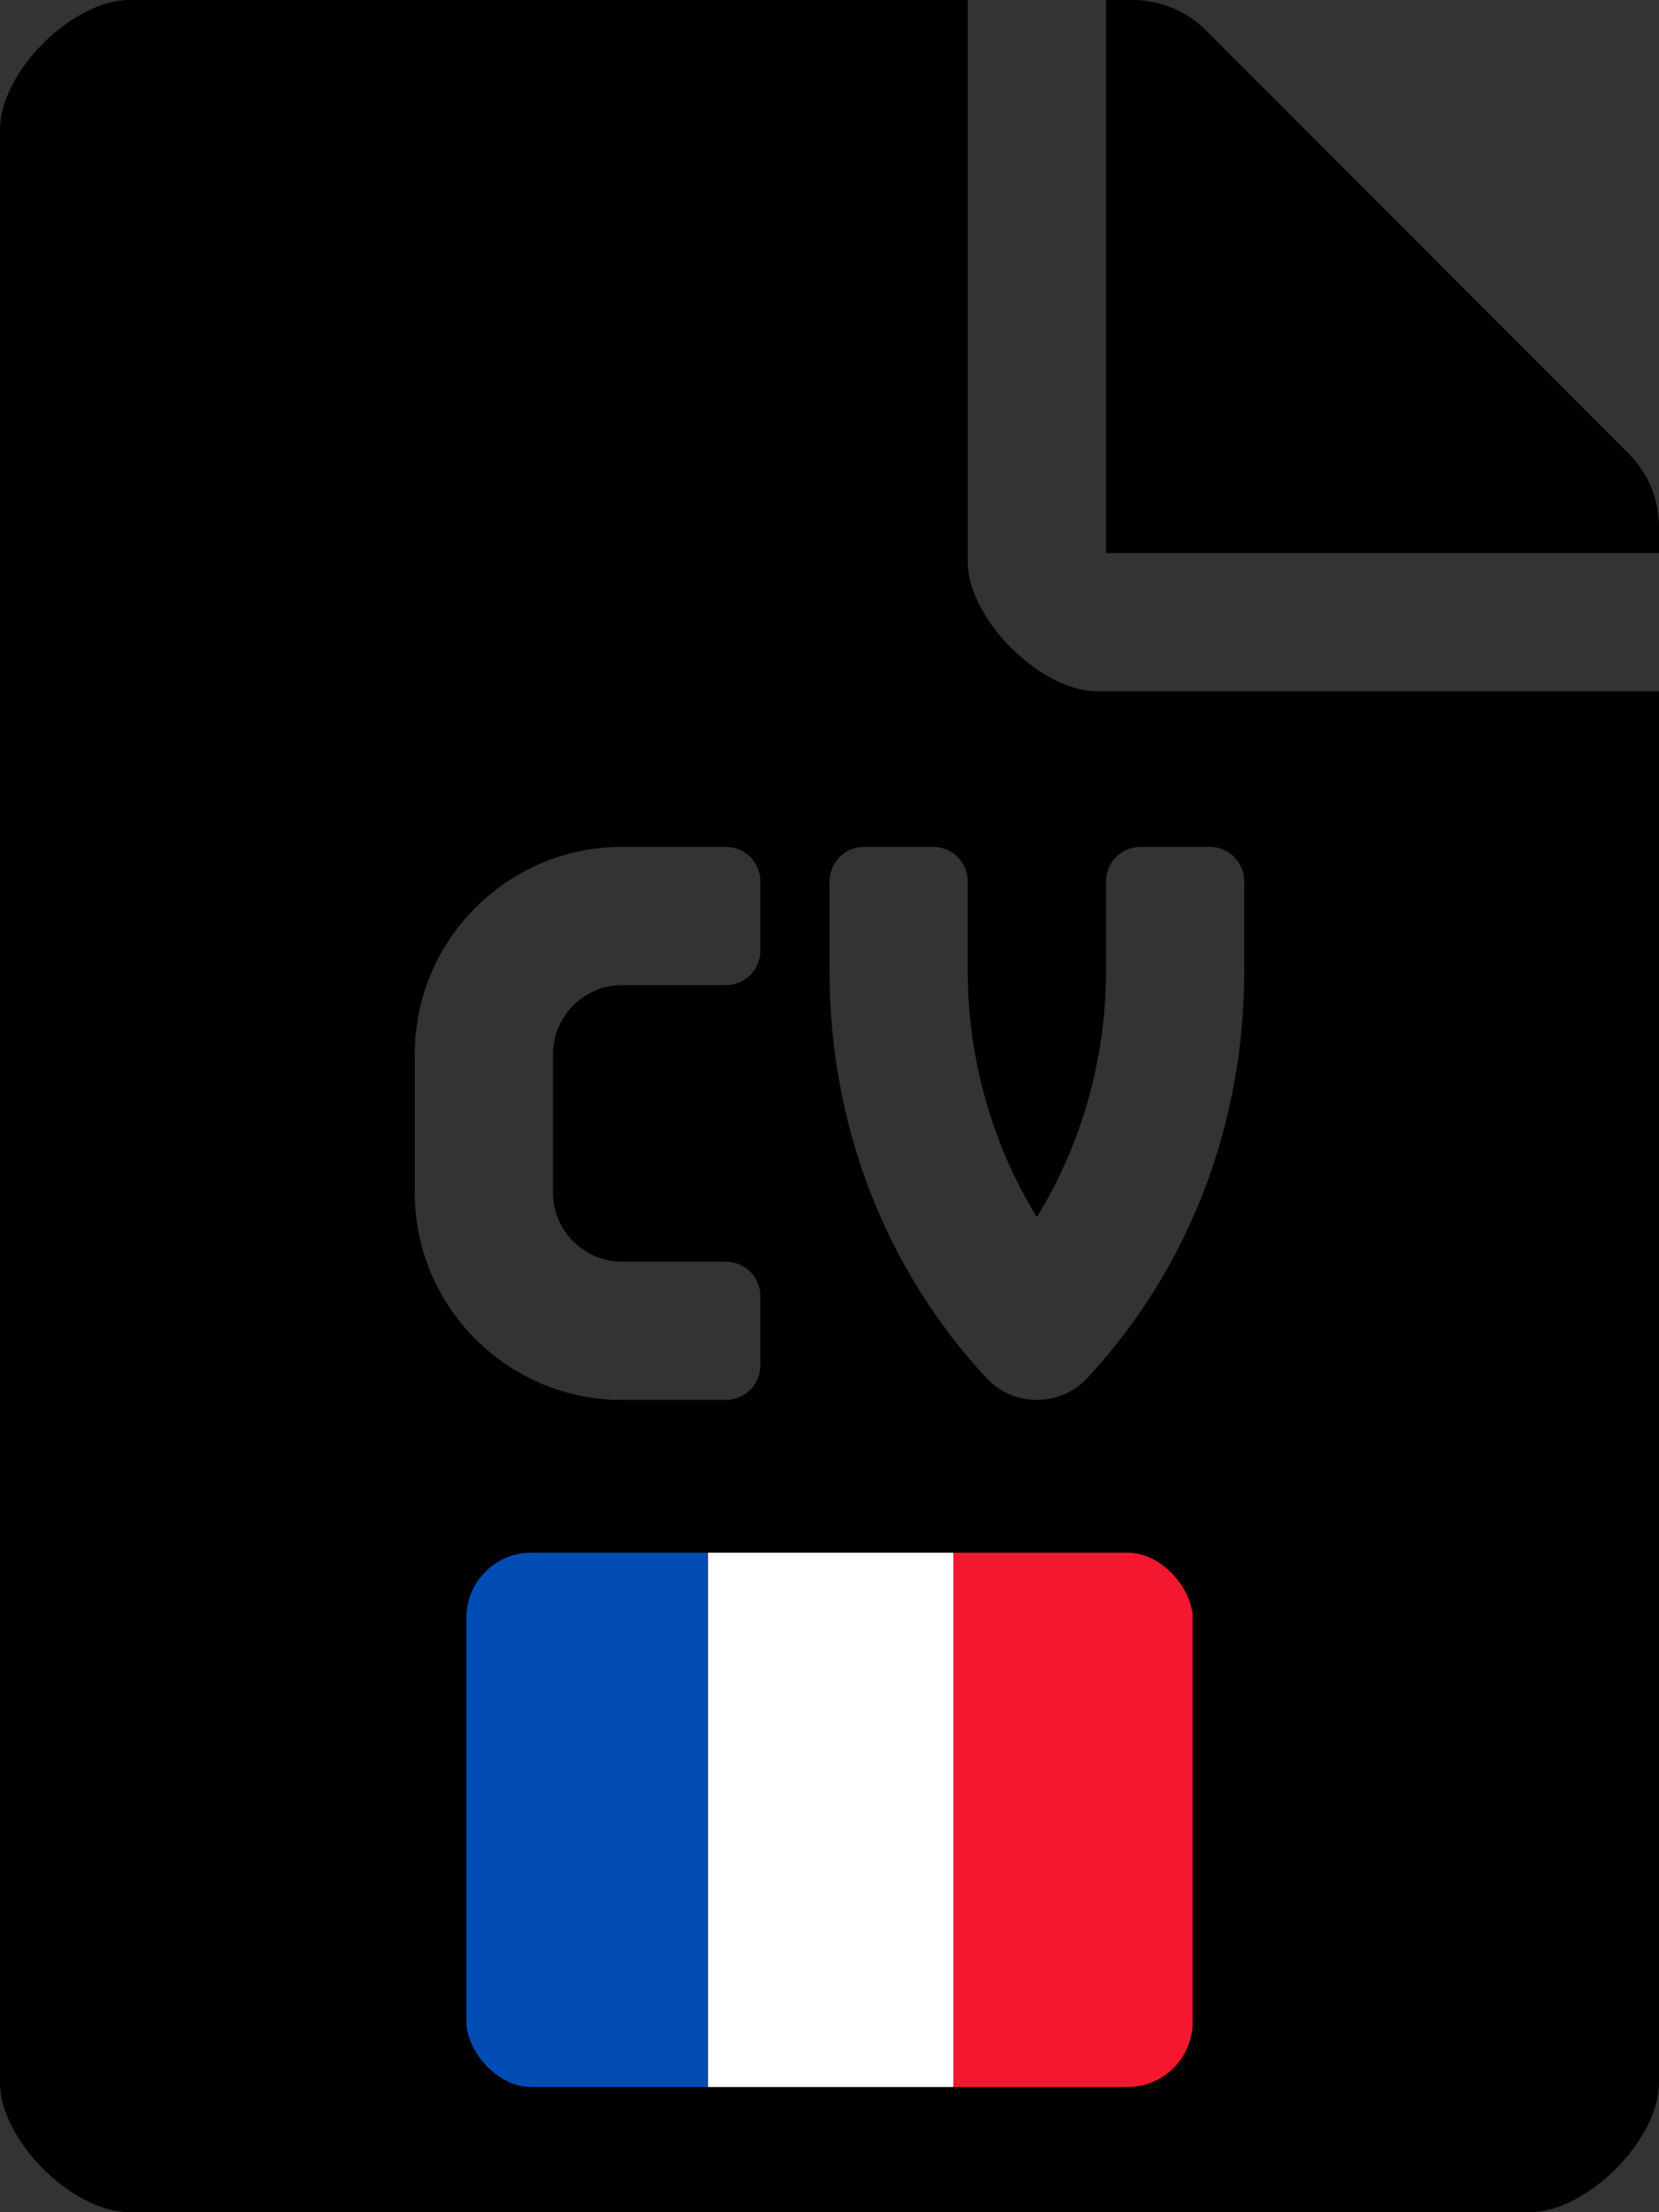 <?xml version="1.0" encoding="UTF-8" standalone="no"?>
<svg
   xmlns:dc="http://purl.org/dc/elements/1.1/"
   xmlns:cc="http://creativecommons.org/ns#"
   xmlns:rdf="http://www.w3.org/1999/02/22-rdf-syntax-ns#"
   xmlns:svg="http://www.w3.org/2000/svg"
   xmlns="http://www.w3.org/2000/svg"
   xmlns:sodipodi="http://sodipodi.sourceforge.net/DTD/sodipodi-0.dtd"
   xmlns:inkscape="http://www.inkscape.org/namespaces/inkscape"
   viewBox="0 0 384 512"
   version="1.1"
   id="svg4"
   sodipodi:docname="file-cv-fr.svg"
   inkscape:version="1.0.2-2 (e86c870879, 2021-01-15)"
   width="384"
   height="512"
   inkscape:export-filename="C:\Users\kduco\Documents\Git\kevduc.github.io\src\assets\file-cv-fr.png"
   inkscape:export-xdpi="24"
   inkscape:export-ydpi="24">
  <rect x="0" y="0" width="384" height="512" fill="#333333" stroke="none"/>
  <defs
     id="defs8" />
  <sodipodi:namedview
     pagecolor="#ffffff"
     bordercolor="#666666"
     borderopacity="1"
     objecttolerance="10"
     gridtolerance="10"
     guidetolerance="10"
     inkscape:pageopacity="0"
     inkscape:pageshadow="2"
     inkscape:window-width="1920"
     inkscape:window-height="1027"
     id="namedview6"
     showgrid="false"
     inkscape:zoom="1"
     inkscape:cx="456.73803"
     inkscape:cy="181.73117"
     inkscape:window-x="1912"
     inkscape:window-y="-8"
     inkscape:window-maximized="1"
     inkscape:current-layer="g8"
     inkscape:document-rotation="0" />
  <!-- Font Awesome Free 5.15.3 by @fontawesome - https://fontawesome.com License - https://fontawesome.com/license/free (Icons: CC BY 4.0, Fonts: SIL OFL 1.1, Code: MIT License) -->
  <path
     d="M 224,130 V 0 H 30 C 16.7,0 0,16.7 0,30 v 452 c 0,13.3 16.7,30 30,30 h 324 c 13.3,0 30,-16.7 30,-30 V 160 H 254 c -13.2,0 -30,-16.8 -30,-30 z m -48,90 c 0,4.42 -3.58,8 -8,8 h -24 c -8.84,0 -16,7.16 -16,16 v 32 c 0,8.84 7.16,16 16,16 h 24 c 4.42,0 8,3.58 8,8 v 16 c 0,4.42 -3.58,8 -8,8 h -24 c -26.51,0 -48,-21.49 -48,-48 v -32 c 0,-26.51 21.49,-48 48,-48 h 24 c 4.42,0 8,3.58 8,8 z m 48,-16 v 20.8 c 0,20.27 5.7,40.17 16,56.88 10.3,-16.7 16,-36.61 16,-56.88 V 204 c 0,-4.42 3.58,-8 8,-8 h 16 c 4.42,0 8,3.58 8,8 v 20.8 c 0,35.48 -12.88,68.89 -36.28,94.09 -3.02,3.25 -7.27,5.11 -11.72,5.11 -4.45,0 -8.7,-1.86 -11.72,-5.11 C 204.88,293.69 192,260.28 192,224.8 V 204 c 0,-4.42 3.58,-8 8,-8 h 16 c 4.42,0 8,3.58 8,8 z M 377,105 279.1,7 C 274.6,2.5 268.5,0 262.1,0 H 256 v 128 h 128 v -6.1 c 0,-6.3 -2.5,-12.4 -7,-16.9 z"
     id="path2"
     sodipodi:nodetypes="scsssssscssssssssssssssssssssscsssssscscsssssccscccsc" />
  <g
     id="g869"
     transform="translate(-173.116,-57)">
    <g
       id="g1472"
       transform="translate(-385,67.355)">
      <g
         id="g844"
         transform="matrix(0.266,0,0,0.261,665.273,348.211)">
        <g
           fill-rule="evenodd"
           stroke-width="1pt"
           id="g8">
          <path
             fill="#ffffff"
             d="M 0,0 H 640 V 480 H 0 Z"
             id="path2-4" />
          <path
             fill="#00267f"
             d="M 0,0 H 213.3 V 480 H 0 Z"
             id="path4"
             style="fill:#004cb5;fill-opacity:1" />
          <path
             fill="#f31830"
             d="M 426.7,0 H 640 V 480 H 426.7 Z"
             id="path6" />
        </g>
      </g>
      <rect
         style="fill:#ffffff;fill-opacity:0;stroke:#000000;stroke-width:9.355;stroke-linecap:round;stroke-linejoin:round;stroke-miterlimit:4;stroke-dasharray:none;stroke-opacity:1;paint-order:stroke fill markers"
         id="rect858"
         width="177.465"
         height="133.027"
         x="661.383"
         y="344.322"
         ry="19.722" />
    </g>
  </g>
</svg>
